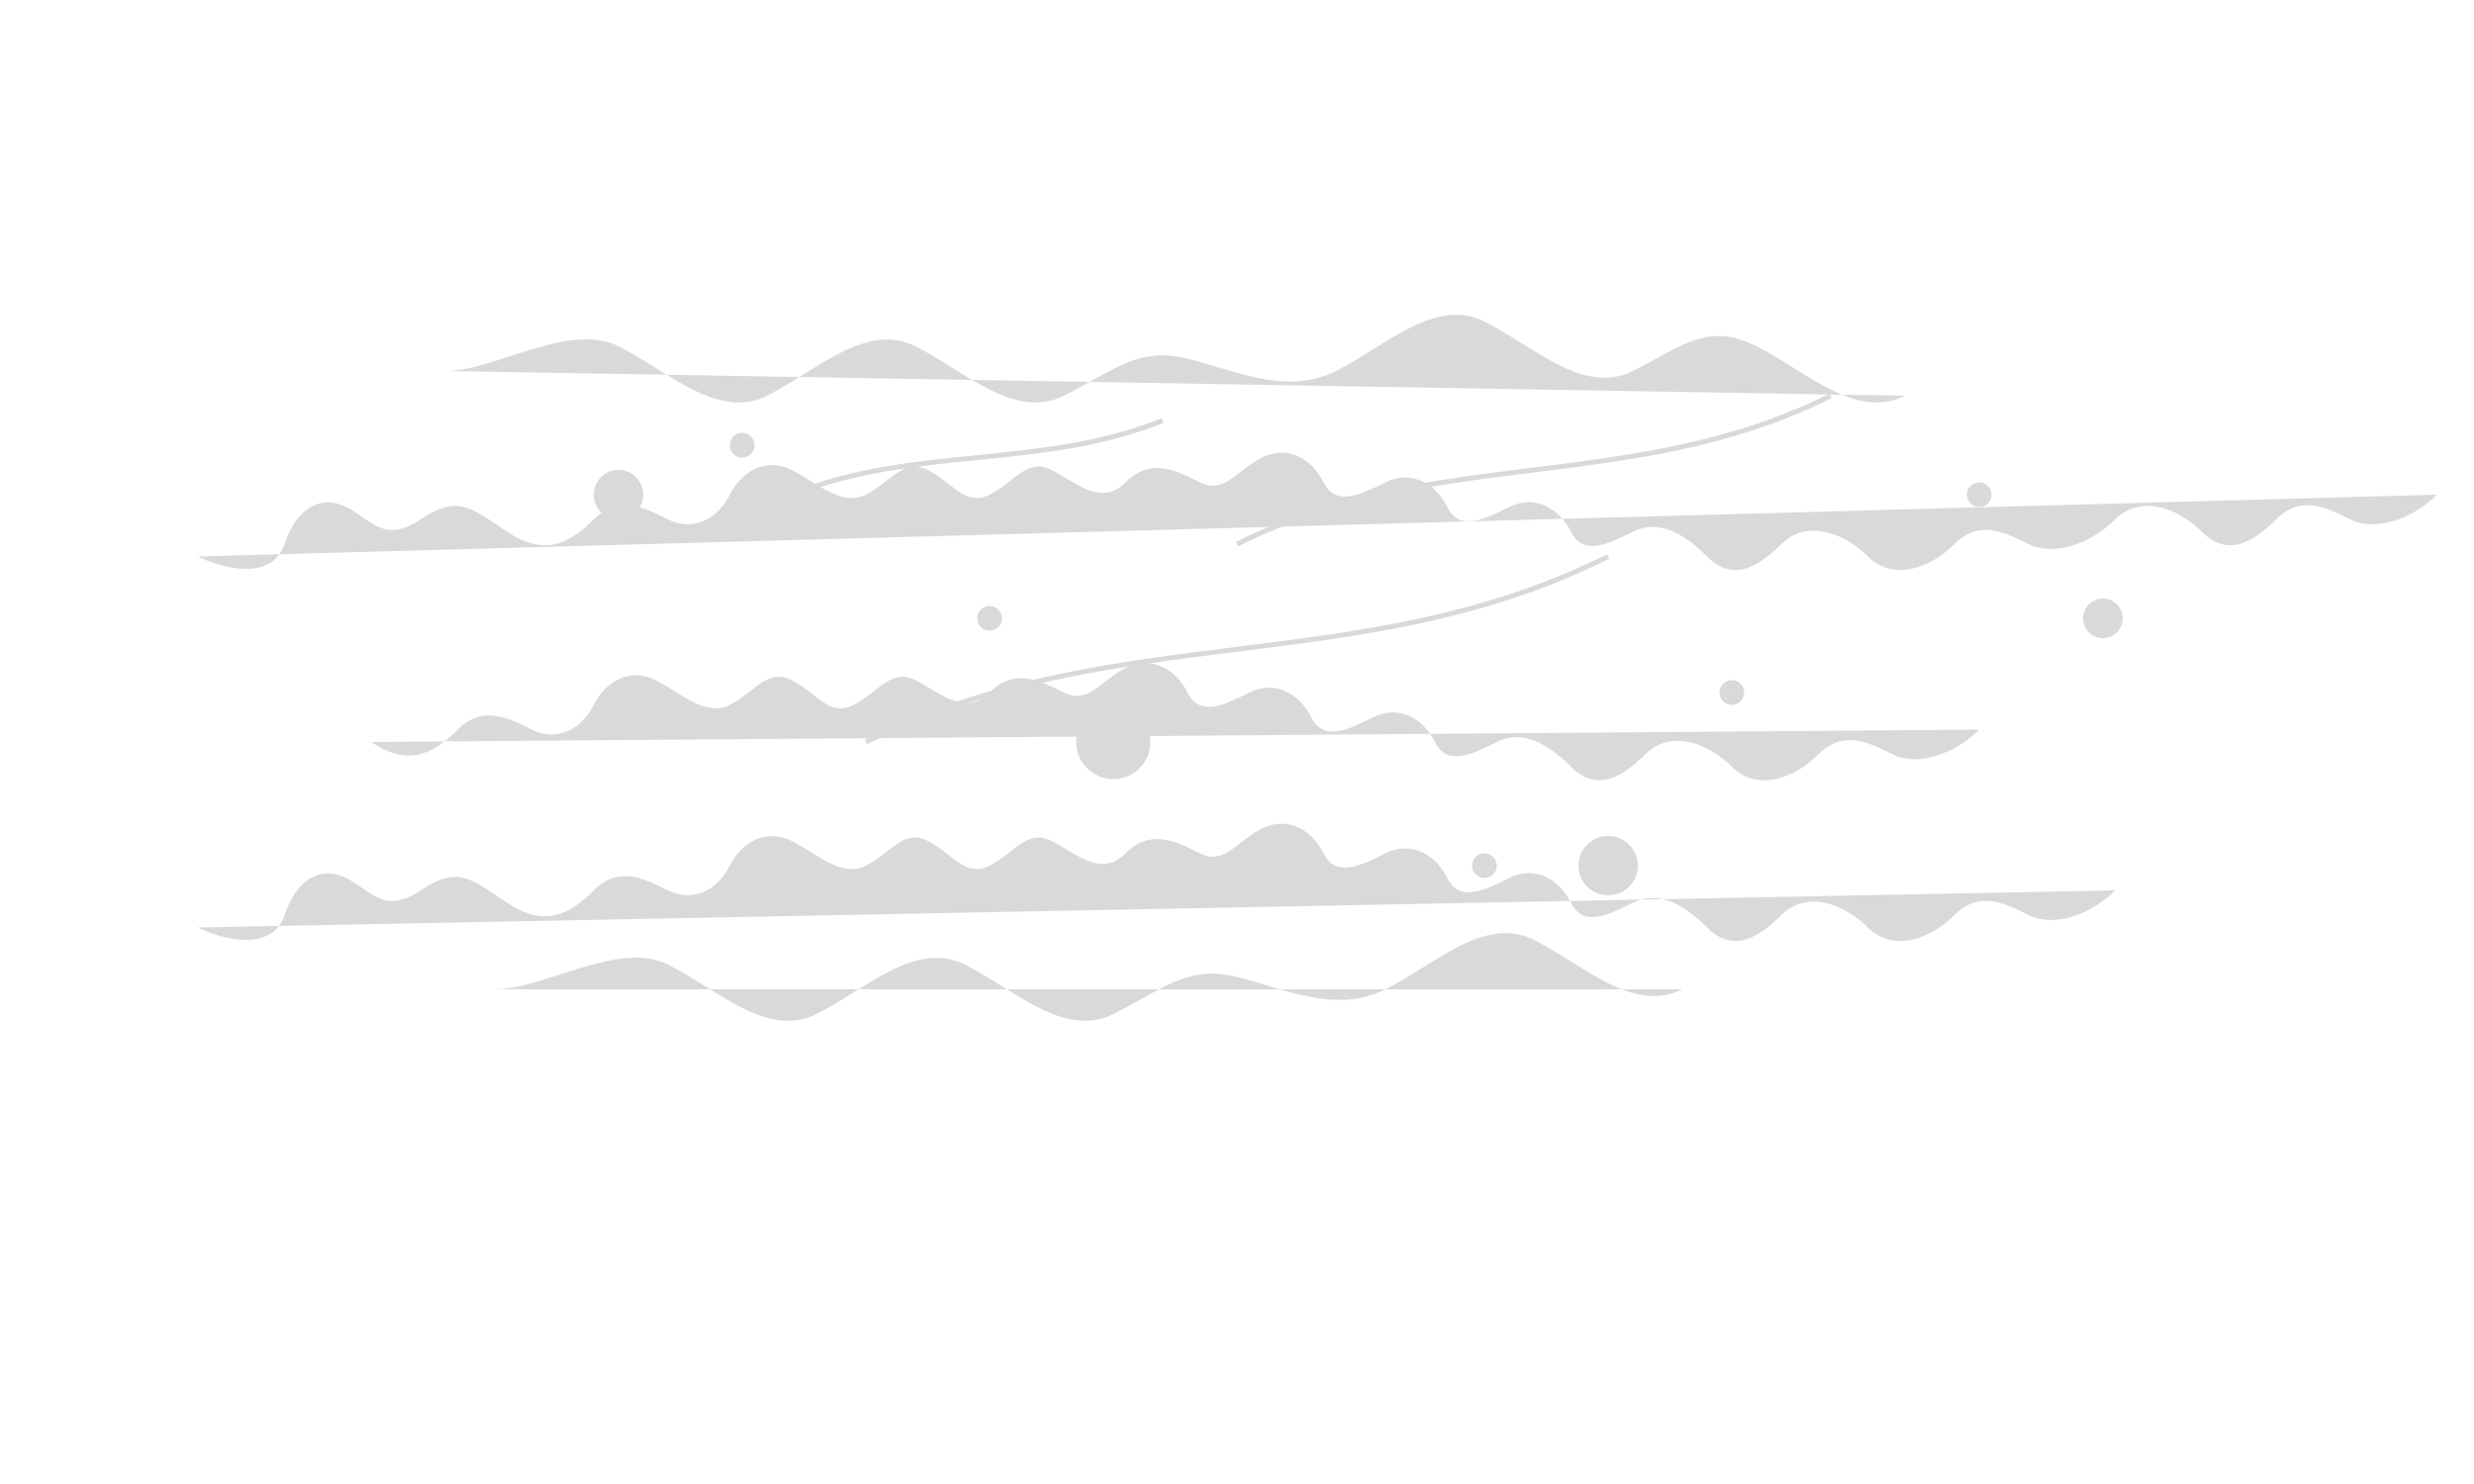 <svg width="1000" height="600" viewBox="0 0 1000 600" xmlns="http://www.w3.org/2000/svg">
  <g fill="currentColor" opacity="0.15">
    <!-- World Map Simplified -->
    <path d="M80,225 c10,5 30,10 35,-5 c5,-15 15,-20 25,-15 c10,5 15,15 30,5 c15,-10 20,-5 35,5 c15,10 25,5 35,-5 c10,-10 20,-5 30,0 c10,5 20,0 25,-10 c5,-10 15,-15 25,-10 c10,5 20,15 30,10 c10,-5 15,-15 25,-10 c10,5 15,15 25,10 c10,-5 15,-15 25,-10 c10,5 20,15 30,5 c10,-10 20,-5 30,0 c10,5 15,-5 25,-10 c10,-5 20,0 25,10 c5,10 15,5 25,0 c10,-5 20,0 25,10 c5,10 15,5 25,0 c10,-5 20,0 25,10 c5,10 15,5 25,0 c10,-5 20,0 30,10 c10,10 20,5 30,-5 c10,-10 25,-5 35,5 c10,10 25,5 35,-5 c10,-10 20,-5 30,0 c10,5 25,0 35,-10 c10,-10 25,-5 35,5 c10,10 20,5 30,-5 c10,-10 20,-5 30,0 c10,5 25,0 35,-10"/>
    <path d="M150,300 c15,10 25,5 35,-5 c10,-10 20,-5 30,0 c10,5 20,0 25,-10 c5,-10 15,-15 25,-10 c10,5 20,15 30,10 c10,-5 15,-15 25,-10 c10,5 15,15 25,10 c10,-5 15,-15 25,-10 c10,5 20,15 30,5 c10,-10 20,-5 30,0 c10,5 15,-5 25,-10 c10,-5 20,0 25,10 c5,10 15,5 25,0 c10,-5 20,0 25,10 c5,10 15,5 25,0 c10,-5 20,0 25,10 c5,10 15,5 25,0 c10,-5 20,0 30,10 c10,10 20,5 30,-5 c10,-10 25,-5 35,5 c10,10 25,5 35,-5 c10,-10 20,-5 30,0 c10,5 25,0 35,-10"/>
    <path d="M80,375 c10,5 30,10 35,-5 c5,-15 15,-20 25,-15 c10,5 15,15 30,5 c15,-10 20,-5 35,5 c15,10 25,5 35,-5 c10,-10 20,-5 30,0 c10,5 20,0 25,-10 c5,-10 15,-15 25,-10 c10,5 20,15 30,10 c10,-5 15,-15 25,-10 c10,5 15,15 25,10 c10,-5 15,-15 25,-10 c10,5 20,15 30,5 c10,-10 20,-5 30,0 c10,5 15,-5 25,-10 c10,-5 20,0 25,10 c5,10 15,5 25,0 c10,-5 20,0 25,10 c5,10 15,5 25,0 c10,-5 20,0 25,10 c5,10 15,5 25,0 c10,-5 20,0 30,10 c10,10 20,5 30,-5 c10,-10 25,-5 35,5 c10,10 25,5 35,-5 c10,-10 20,-5 30,0 c10,5 25,0 35,-10"/>
    
    <!-- Continents -->
    <path d="M180,150 c20,0 50,-20 70,-10 c20,10 40,30 60,20 c20,-10 40,-30 60,-20 c20,10 40,30 60,20 c20,-10 30,-20 50,-15 c20,5 40,15 60,5 c20,-10 40,-30 60,-20 c20,10 40,30 60,20 c20,-10 30,-20 50,-10 c20,10 40,30 60,20" />
    <path d="M200,400 c20,0 50,-20 70,-10 c20,10 40,30 60,20 c20,-10 40,-30 60,-20 c20,10 40,30 60,20 c20,-10 30,-20 50,-15 c20,5 40,15 60,5 c20,-10 40,-30 60,-20 c20,10 40,30 60,20" />
    
    <!-- Islands -->
    <circle cx="250" cy="200" r="10" />
    <circle cx="450" cy="300" r="15" />
    <circle cx="650" cy="350" r="12" />
    <circle cx="850" cy="250" r="8" />
    
    <!-- Location Dots -->
    <circle cx="300" cy="180" r="5" />
    <circle cx="400" cy="250" r="5" />
    <circle cx="500" cy="200" r="5" />
    <circle cx="600" cy="350" r="5" />
    <circle cx="700" cy="280" r="5" />
    <circle cx="800" cy="200" r="5" />
    
    <!-- Flight Paths -->
    <path d="M320,200 c50,-20 100,-10 150,-30" stroke="currentColor" stroke-width="2" fill="none" />
    <path d="M500,220 c80,-40 160,-20 240,-60" stroke="currentColor" stroke-width="2" fill="none" />
    <path d="M350,300 c100,-50 200,-25 300,-75" stroke="currentColor" stroke-width="2" fill="none" />
  </g>
</svg> 